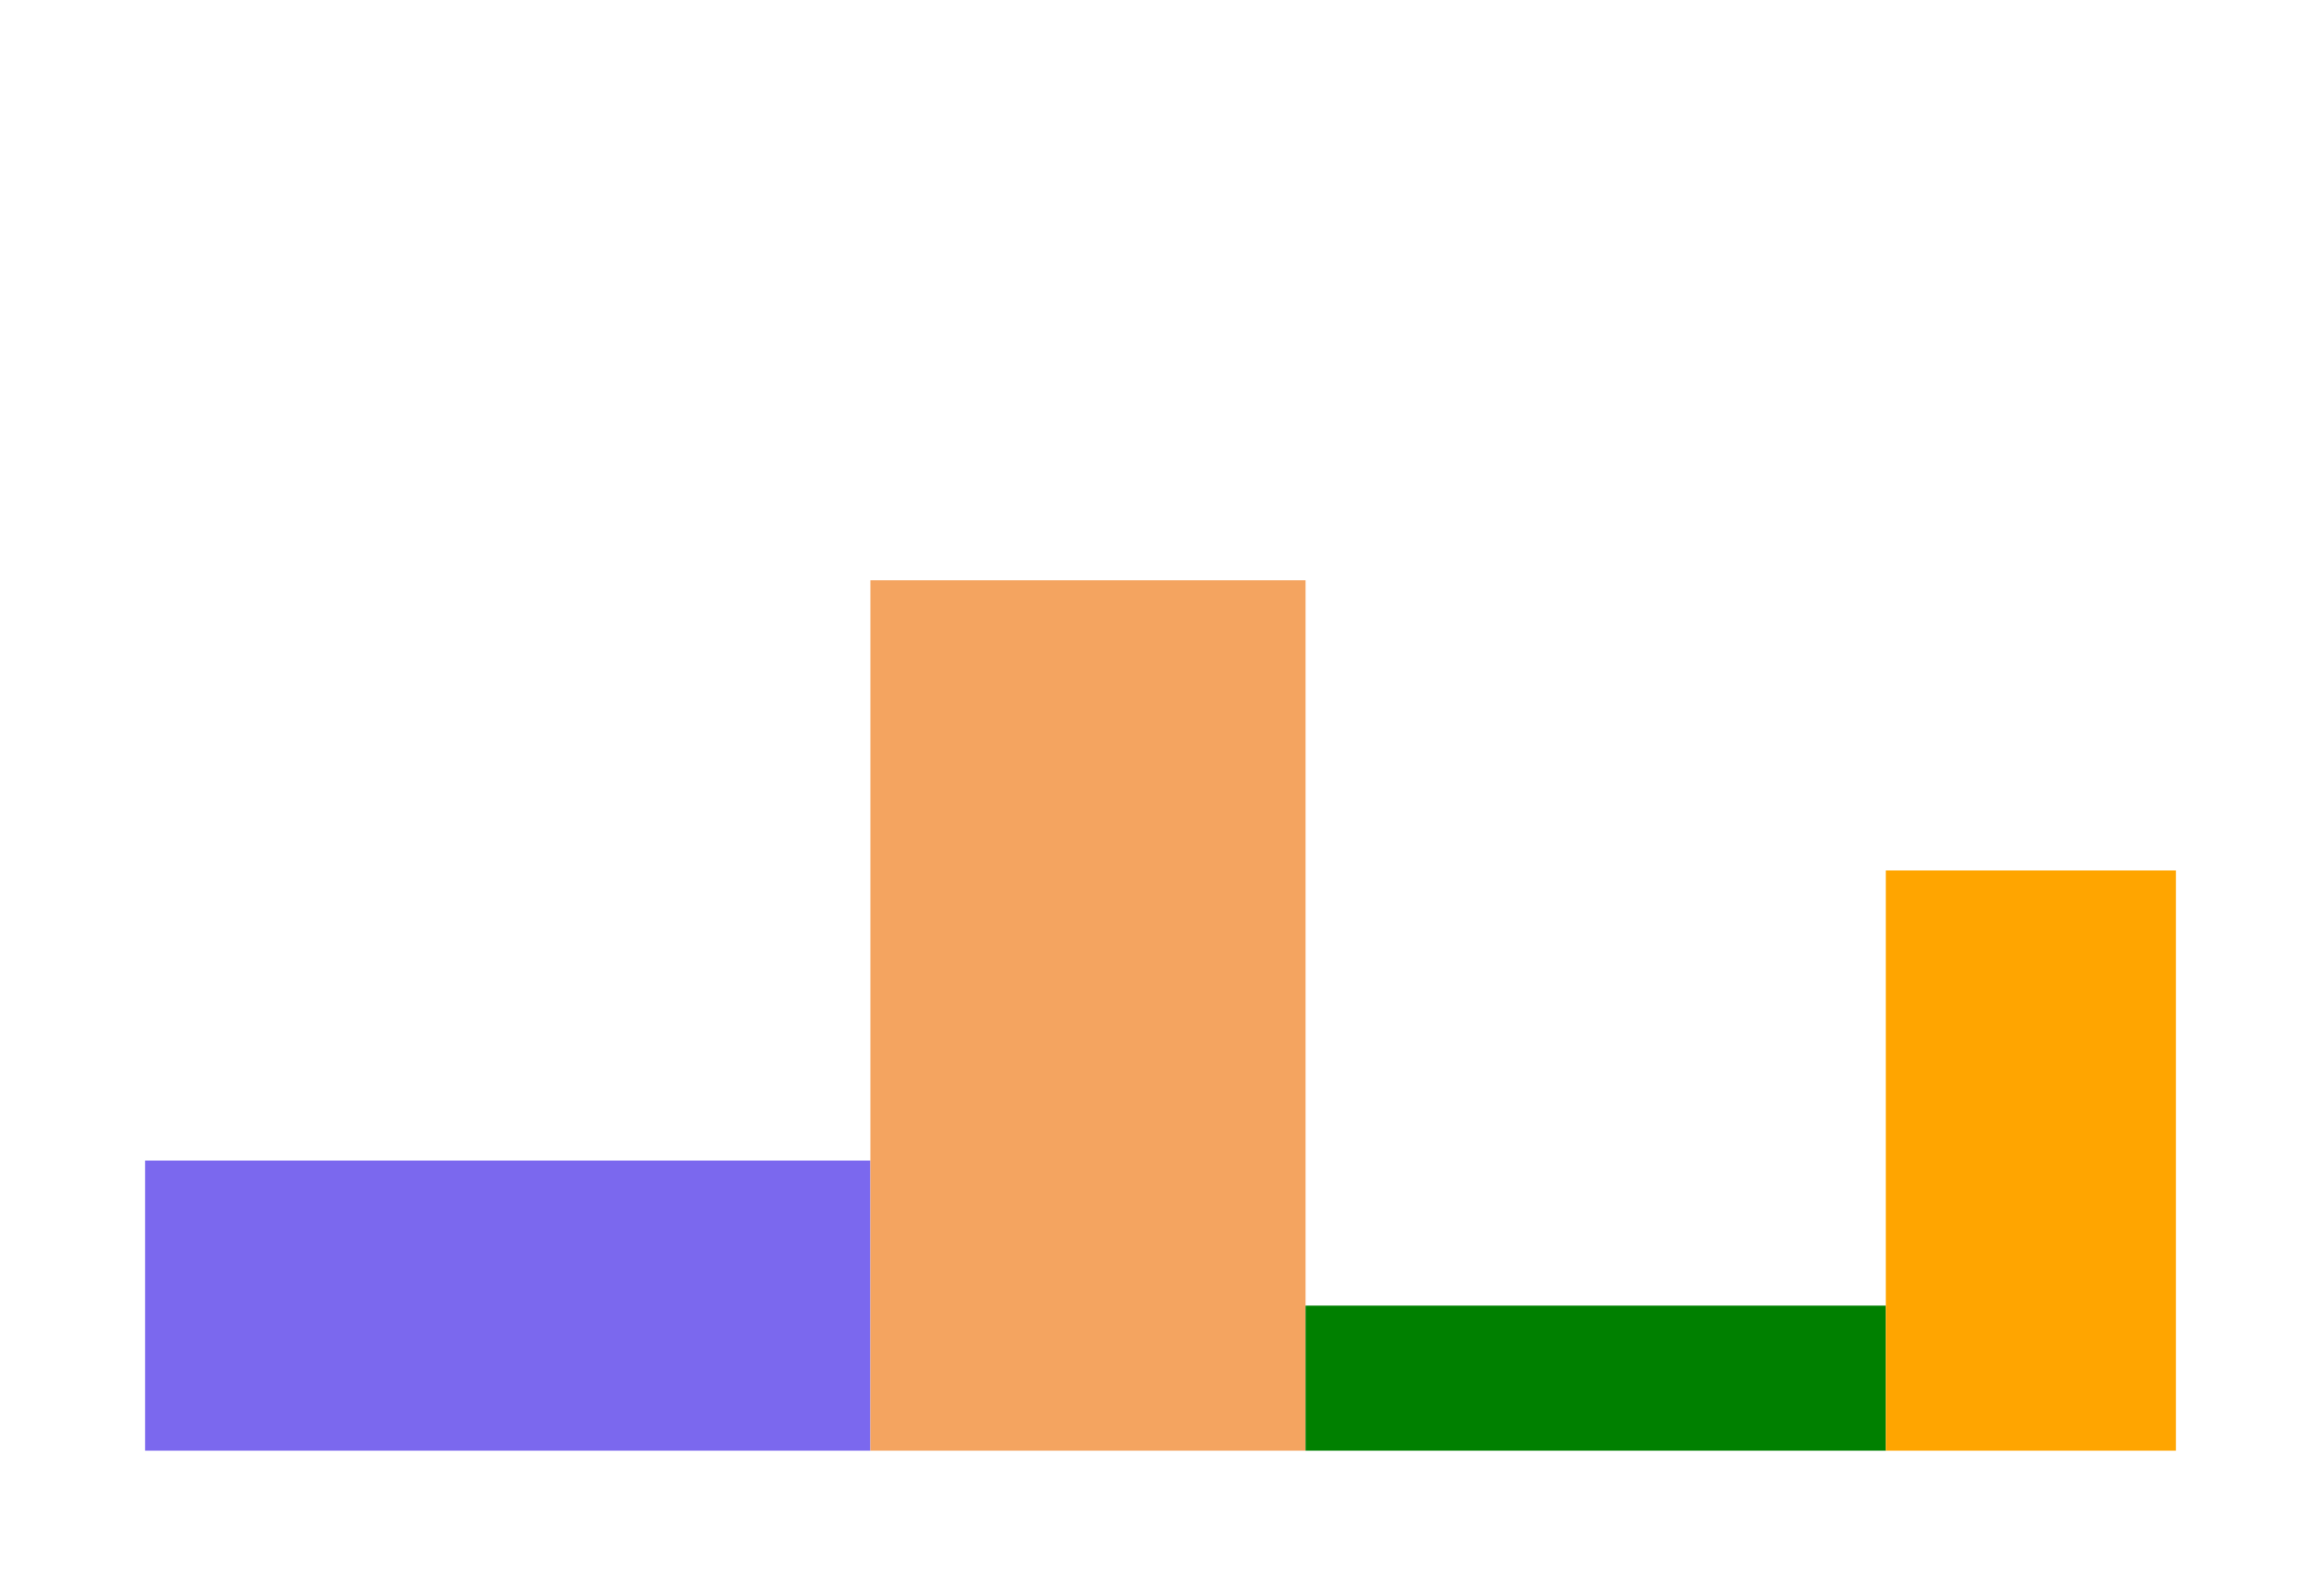 <?xml version="1.0" encoding="UTF-8" standalone="no"?>
<svg xmlns="http://www.w3.org/2000/svg" version="1.2" xmlns:xlink="http://www.w3.org/1999/xlink" width="160.0" height="110.0"><g><rect x="10" y="80" width="50" height="20" fill="mediumslateblue" stroke-width="20" class="node-group-38348"></rect><rect x="0" y="0" width="30" height="60" fill="sandybrown" class="node-group-38348" transform="translate(0.0 -20.0) translate(60.0 60.0)"></rect><rect x="0" y="0" width="40" height="10" fill="green" class="node-group-38348" transform="translate(0.0 5.0) translate(90.0 85.0)"></rect><rect x="0" y="0" width="20" height="40" fill="orange" class="node-group-38348" transform="translate(0.0 -10.0) translate(130.0 70.0)"></rect></g></svg>